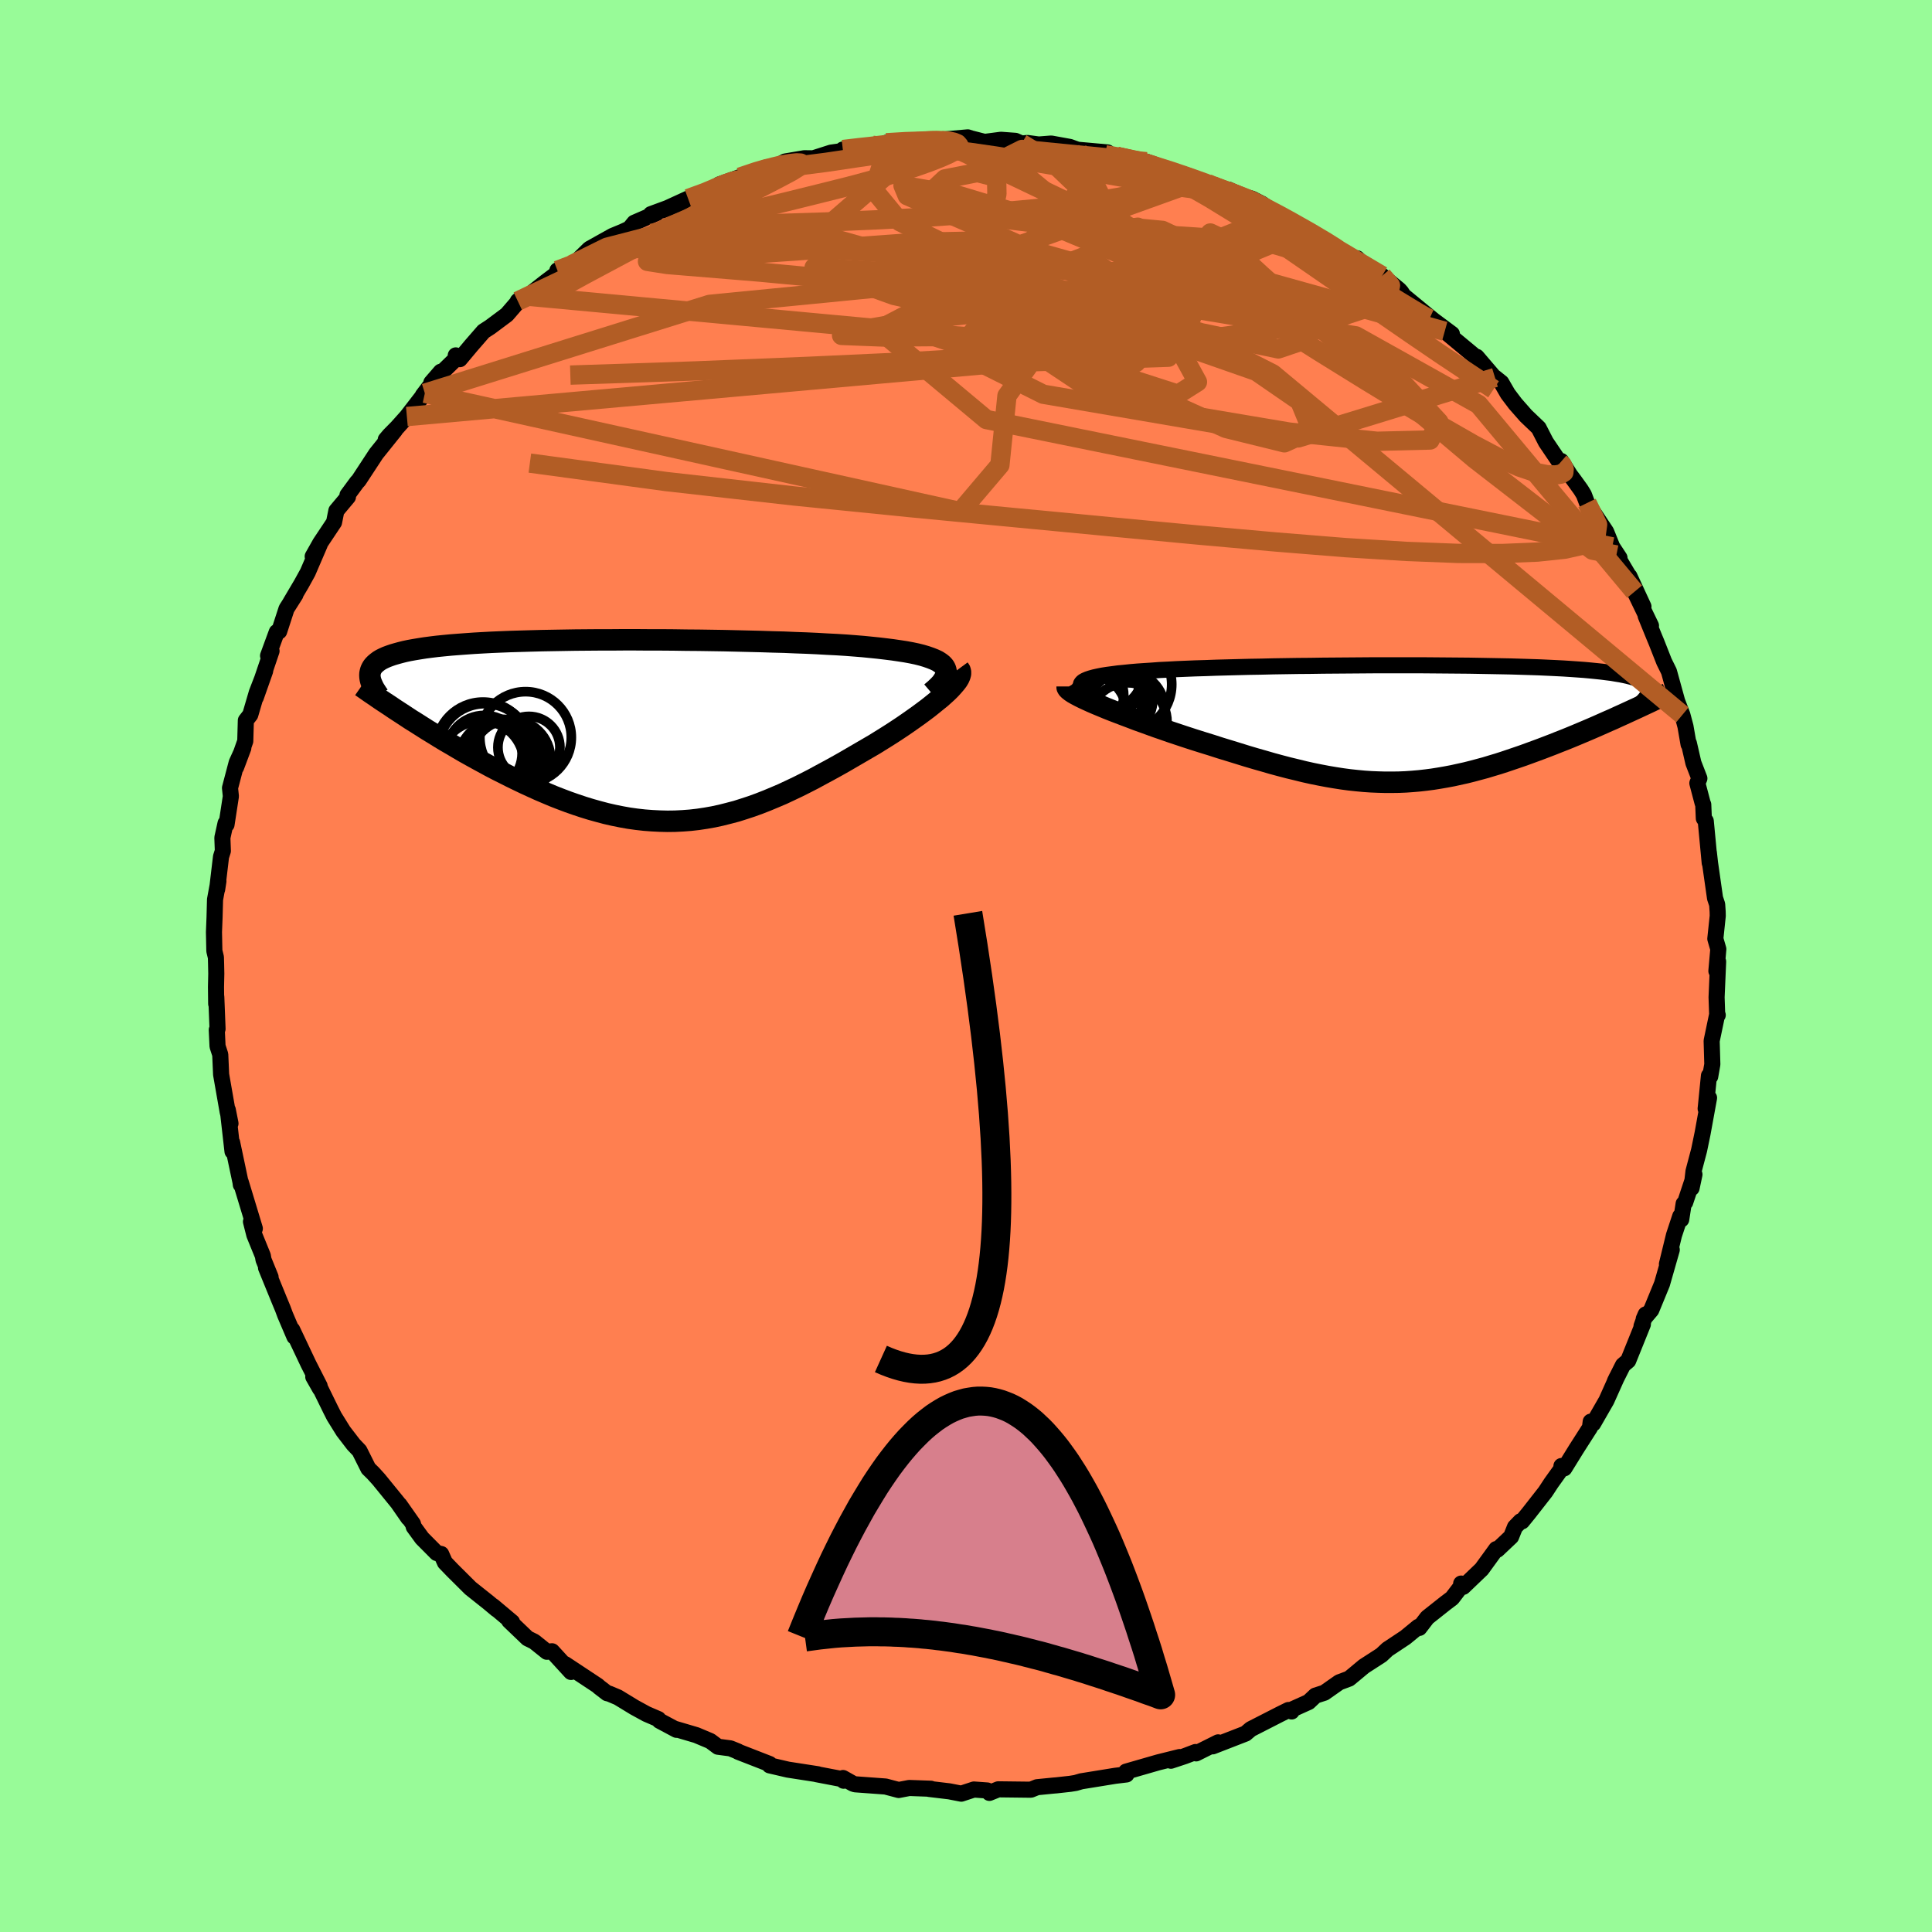 <svg viewBox="-100 -100 200 200" xmlns="http://www.w3.org/2000/svg" width="500" height="500" id="face-svg">
    <defs>
      <clipPath id="leftEyeClipPath">
        <polyline points="32.02,-6.62 31.84,-6.82 31.61,-7 31.33,-7.18 30.99,-7.34 30.61,-7.49 30.18,-7.64 29.71,-7.78 29.19,-7.91 28.62,-8.03 28.02,-8.14 27.37,-8.24 26.69,-8.34 25.97,-8.43 25.21,-8.52 24.42,-8.6 23.62,-8.68 22.76,-8.75 21.85,-8.82 20.89,-8.88 19.88,-8.93 18.83,-8.99 17.74,-9.04 16.61,-9.08 15.44,-9.13 14.25,-9.16 13.03,-9.2 11.78,-9.23 10.51,-9.26 9.23,-9.29 7.94,-9.31 6.63,-9.33 5.32,-9.34 4.01,-9.36 2.7,-9.37 1.39,-9.37 0.09,-9.38 -1.19,-9.38 -2.46,-9.37 -3.72,-9.37 -4.96,-9.36 -6.17,-9.35 -7.36,-9.33 -8.52,-9.31 -9.65,-9.29 -10.76,-9.26 -11.83,-9.23 -12.86,-9.2 -13.86,-9.16 -14.82,-9.12 -15.75,-9.07 -16.63,-9.02 -17.48,-8.96 -18.29,-8.9 -19.06,-8.84 -19.79,-8.77 -20.48,-8.7 -21.13,-8.62 -21.74,-8.54 -22.31,-8.45 -22.85,-8.36 -23.35,-8.27 -23.82,-8.17 -24.26,-8.06 -24.66,-7.95 -25.04,-7.84 -25.39,-7.72 -25.71,-7.6 -26,-7.47 -26.26,-7.34 -26.49,-7.2 -26.69,-7.05 -26.87,-6.9 -27.02,-6.75 -27.15,-6.59 -27.25,-6.42 -27.33,-6.25 -27.38,-6.08 -27.42,-5.9 -27.43,-5.71 -23.2,-1.12 -22.62,-0.76 -22.04,-0.39 -21.44,-0.01 -20.83,0.36 -20.22,0.74 -19.59,1.12 -18.95,1.49 -18.31,1.87 -17.66,2.25 -17,2.62 -16.33,2.99 -15.65,3.36 -14.97,3.73 -14.28,4.09 -13.58,4.44 -12.87,4.8 -12.15,5.15 -11.42,5.5 -10.68,5.84 -9.93,6.18 -9.18,6.5 -8.42,6.82 -7.65,7.12 -6.88,7.41 -6.11,7.68 -5.33,7.94 -4.55,8.18 -3.76,8.4 -2.97,8.61 -2.18,8.79 -1.39,8.95 -0.6,9.09 0.19,9.2 0.99,9.29 1.78,9.35 2.58,9.39 3.37,9.41 4.16,9.4 4.96,9.36 5.75,9.3 6.54,9.21 7.34,9.09 8.13,8.95 8.92,8.78 9.71,8.58 10.51,8.37 11.3,8.12 12.09,7.86 12.89,7.57 13.68,7.26 14.47,6.93 15.27,6.59 16.06,6.22 16.86,5.84 17.66,5.44 18.46,5.03 19.25,4.6 20.05,4.17 20.85,3.73 21.65,3.28 22.44,2.82 23.23,2.36 24.02,1.9 24.81,1.44 25.42,1.06 26.03,0.68 26.63,0.3 27.21,-0.08 27.78,-0.46 28.33,-0.84 28.87,-1.22 29.39,-1.59 29.89,-1.96 30.37,-2.32 30.82,-2.68 31.25,-3.03 31.66,-3.36 32.03,-3.69 32.38,-4.01" />
      </clipPath>
      <clipPath id="rightEyeClipPath">
        <polyline points="-33.95,-4.27 -33.81,-4.39 -33.61,-4.5 -33.35,-4.61 -33.05,-4.71 -32.69,-4.81 -32.29,-4.9 -31.84,-4.99 -31.34,-5.07 -30.8,-5.14 -30.21,-5.22 -29.58,-5.28 -28.91,-5.35 -28.21,-5.41 -27.47,-5.46 -26.69,-5.51 -25.9,-5.57 -25.05,-5.61 -24.15,-5.66 -23.19,-5.7 -22.2,-5.74 -21.15,-5.77 -20.07,-5.81 -18.94,-5.84 -17.79,-5.87 -16.6,-5.9 -15.38,-5.92 -14.14,-5.95 -12.88,-5.97 -11.6,-5.99 -10.31,-6 -9.01,-6.02 -7.7,-6.03 -6.39,-6.04 -5.08,-6.05 -3.78,-6.06 -2.48,-6.06 -1.2,-6.06 0.07,-6.06 1.33,-6.06 2.56,-6.05 3.77,-6.04 4.96,-6.03 6.12,-6.02 7.25,-6 8.35,-5.98 9.42,-5.96 10.45,-5.94 11.45,-5.91 12.41,-5.88 13.33,-5.85 14.22,-5.81 15.06,-5.77 15.86,-5.73 16.63,-5.68 17.35,-5.63 18.04,-5.58 18.69,-5.52 19.29,-5.46 19.86,-5.4 20.4,-5.33 20.89,-5.27 21.35,-5.19 21.78,-5.12 22.18,-5.04 22.55,-4.96 22.89,-4.87 23.2,-4.78 23.48,-4.69 23.73,-4.59 23.95,-4.49 24.15,-4.39 24.31,-4.28 24.45,-4.17 24.57,-4.06 24.66,-3.94 24.72,-3.81 24.76,-3.69 24.78,-3.56 24.78,-3.43 22.07,-0.97 21.56,-0.74 21.04,-0.5 20.51,-0.27 19.97,-0.03 19.43,0.21 18.88,0.45 18.32,0.69 17.75,0.93 17.18,1.17 16.6,1.41 16.01,1.65 15.42,1.88 14.82,2.12 14.22,2.35 13.62,2.58 13,2.81 12.37,3.04 11.74,3.27 11.1,3.49 10.45,3.71 9.8,3.93 9.15,4.14 8.48,4.34 7.82,4.54 7.15,4.72 6.48,4.9 5.8,5.07 5.12,5.22 4.44,5.37 3.75,5.5 3.06,5.62 2.37,5.73 1.68,5.82 0.98,5.9 0.28,5.96 -0.42,6.01 -1.13,6.04 -1.84,6.05 -2.56,6.05 -3.28,6.03 -4.01,6 -4.75,5.95 -5.49,5.88 -6.24,5.8 -6.99,5.7 -7.76,5.58 -8.53,5.45 -9.32,5.3 -10.11,5.14 -10.92,4.96 -11.73,4.76 -12.56,4.56 -13.4,4.34 -14.25,4.11 -15.11,3.86 -15.99,3.61 -16.87,3.35 -17.77,3.07 -18.68,2.79 -19.6,2.51 -20.53,2.21 -21.47,1.92 -22.42,1.62 -23.37,1.31 -24.09,1.07 -24.81,0.83 -25.52,0.58 -26.22,0.34 -26.91,0.09 -27.6,-0.16 -28.27,-0.4 -28.92,-0.65 -29.56,-0.89 -30.19,-1.13 -30.79,-1.36 -31.37,-1.59 -31.92,-1.82 -32.45,-2.04 -32.94,-2.25" />
      </clipPath>
      <filter id="fuzzy">
        <feTurbulence id="turbulence" baseFrequency="0.05" numOctaves="3" type="noise" result="noise" />
        <feDisplacementMap in="SourceGraphic" in2="noise" scale="2" />
      </filter>
      <linearGradient id="rainbowGradient" x1="0%" y1="0%" x2="100%" y2="0%">
        <stop offset="0%" style="stop-color: [object Object]; stop-opacity: 1" />
        <stop offset="50%" style="stop-color: [object Object]; stop-opacity: 1" />
        <stop offset="100%" style="stop-color: [object Object]; stop-opacity: 1" />
      </linearGradient>
    </defs>
    <rect x="-100" y="-100" width="100%" height="100%" fill="rgb(152, 251, 152)" />
    <polyline id="faceContour" points="77.68,0.52 77.86,-0.46 77.7,3.24 77.76,5.01 77.82,5.08 77.76,5.02 77.19,7.75 77.26,10.18 77.04,11.44 76.91,11.36 76.57,14.78 76.57,14.73 76.92,13.65 76.25,17.33 75.89,19.07 75.31,21.26 75.11,22.99 75.41,21.58 74.45,24.47 74.29,24.61 74.04,26.24 73.94,25.9 73.29,27.87 72.56,30.86 73.06,29.38 72.05,32.91 70.94,35.61 70.16,36.53 70.36,36.07 69.93,37.28 70.07,37.09 68.55,40.86 68.01,41.32 67.17,42.99 67.37,42.58 66.3,44.97 64.92,47.37 64.67,47.17 64.59,47.79 63.19,49.98 61.94,52 61.64,51.76 61.66,52.01 60.59,53.5 59.98,54.43 58.26,56.63 57.56,57.49 57.41,57.48 56.83,58.08 56.43,59.08 55,60.43 54.89,60.36 53.38,62.44 51.47,64.27 51.26,63.93 51.28,64.18 50.32,65.44 49.63,65.96 47.75,67.45 46.93,68.52 46.82,68.41 45.48,69.51 43.64,70.73 43,71.33 41.19,72.5 40.22,73.31 39.66,73.77 38.64,74.15 37.1,75.23 36.17,75.53 35.47,76.19 33.65,77.01 33.71,77.17 33.38,77.02 32.53,77.44 29.48,79 28.94,79.46 25.54,80.78 26.1,80.37 23.82,81.51 23.76,81.37 22.63,81.8 21.21,82.27 22.11,81.89 19.9,82.44 16.81,83.33 16.57,83.4 16.61,83.69 15.45,83.83 11.93,84.4 11.35,84.57 10.79,84.66 9.34,84.82 9.08,84.84 7.36,85.01 6.74,85.26 6.7,85.27 3.34,85.23 2.42,85.6 2.2,85.35 0.82,85.25 -0.49,85.68 -1.72,85.44 -3.81,85.19 -3.63,85.17 -5.87,85.09 -6.97,85.3 -8.33,84.94 -11.48,84.71 -11.7,84.64 -12.73,84.06 -12.67,84.34 -12.51,84.23 -15.49,83.66 -15.34,83.67 -18.44,83.19 -20.33,82.75 -20.33,82.61 -23.59,81.34 -23.6,81.31 -24.39,80.99 -25.68,80.82 -26.47,80.23 -27.92,79.62 -30.19,78.95 -29.97,79.07 -31.73,78.13 -31.85,77.96 -33.08,77.43 -34.34,76.74 -36.03,75.71 -36.93,75.33 -37.15,75.28 -37.98,74.64 -38.13,74.5 -41.5,72.27 -40.89,73.08 -42.85,70.94 -43.39,70.99 -44.7,69.94 -45.39,69.6 -47.29,67.78 -46.99,67.92 -48.95,66.27 -48.59,66.6 -49.44,65.89 -51.3,64.41 -53.17,62.55 -53.94,61.75 -54.33,60.87 -54.79,60.77 -56.31,59.24 -57.17,58.06 -57.25,57.75 -58.64,55.77 -57.73,57.14 -58.82,55.57 -60.79,53.15 -61.37,52.51 -61.87,52.02 -62.79,50.18 -63.4,49.54 -64.46,48.16 -65.41,46.63 -65.76,45.94 -67.23,42.94 -66.87,43.76 -67.57,42.53 -66.91,43.48 -68.07,41.2 -69.75,37.65 -69.52,38.38 -70.48,36.13 -70.73,35.46 -71.05,34.69 -72.46,31.24 -71.99,32.2 -72.72,30.41 -72.79,30 -73.67,27.84 -74.02,26.46 -73.62,27.18 -75.08,22.36 -75.07,22.64 -75.1,22.39 -75.97,18.27 -75.94,18.73 -75.93,19.2 -76.42,14.89 -76.14,16.3 -76.43,15.11 -77.11,11.23 -77.2,9.17 -77.48,8.31 -77.56,6.61 -77.48,6.51 -77.61,3.2 -77.62,3.92 -77.64,2.18 -77.61,0.79 -77.63,-0.19 -77.65,-0.9 -77.81,-1.56 -77.85,-3.51 -77.79,-5.03 -77.74,-6.88 -77.39,-8.78 -77.52,-7.94 -77.12,-11.31 -76.93,-11.91 -76.98,-13.28 -76.65,-14.78 -76.55,-14.64 -76.1,-17.57 -76.19,-18.43 -75.5,-21.05 -74.81,-22.57 -75.56,-20.57 -74.61,-23.28 -74.55,-25.42 -74.09,-26.01 -73.42,-28.3 -72.55,-30.55 -73.52,-27.8 -71.89,-32.61 -72.25,-32.12 -71.35,-34.57 -71.1,-34.64 -70.34,-36.98 -69.42,-38.43 -69.93,-37.64 -68.79,-39.57 -68.14,-40.75 -66.9,-43.63 -67.63,-42.4 -66.84,-43.8 -65.42,-45.93 -65.18,-47.13 -63.98,-48.56 -64.03,-48.75 -63.05,-50.08 -62.87,-50.27 -61.06,-53.03 -59.11,-55.46 -60.07,-54.49 -59.69,-54.94 -58.89,-55.75 -57.88,-56.88 -56.02,-59.29 -56.23,-59.07 -54.37,-61.52 -55.35,-60.39 -52.74,-62.93 -52.82,-63.21 -52.4,-62.82 -51.21,-64.24 -49.94,-65.7 -49.26,-66.14 -47.53,-67.43 -46.09,-69.1 -46.4,-68.83 -45.39,-69.34 -43.57,-70.77 -42.4,-71.65 -42.3,-72.01 -40.8,-72.61 -40.23,-73.02 -38.98,-74.24 -36.58,-75.58 -35.54,-76.01 -34.83,-76.34 -34.34,-76.94 -32.01,-77.95 -32.62,-77.83 -29.06,-79.14 -31.41,-78.23 -28.77,-79.44 -25.84,-80.44 -26.54,-80.33 -24.7,-81.02 -25.55,-80.9 -23.41,-81.66 -20.63,-82.68 -21.25,-82.28 -19.67,-82.76 -18.73,-83.28 -16.74,-83.62 -15.81,-83.61 -13.97,-84.2 -11.77,-84.51 -12.75,-84.52 -10.36,-84.79 -9.67,-84.96 -9.56,-84.67 -8.26,-85.22 -5.93,-85.47 -4.33,-85.26 -2.34,-85.58 -2.38,-85.49 -2.91,-85.51 0.18,-85.78 0.52,-85.67 1.93,-85.31 3.62,-85.53 5.11,-85.42 5.75,-85.14 6.35,-85.2 7.53,-85.04 8.82,-85.14 10.75,-84.79 11.54,-84.5 14.66,-84.22 13.92,-84.29 14.41,-83.98 15.61,-83.81 19.1,-83.11 18.67,-83.26 21.45,-82.25 22.64,-81.93 25.15,-81.01 24.12,-81.31 25.54,-80.78 27.22,-79.91 27.21,-80.36 28.62,-79.7 29.6,-79.43 30.64,-78.9 32.27,-77.75 33.31,-77.3 34.77,-76.56 35.27,-76.26 35.32,-76.18 37.61,-74.79 38.75,-73.93 41.19,-72.57 40.49,-73.26 41.55,-72.1 42.42,-71.62 43.08,-71.45 44.83,-70.01 45.05,-69.77 45.3,-69.39 48.84,-66.48 47.49,-67.52 50.3,-65.43 49.56,-65.71 52.51,-63.26 52.74,-63.03 52.87,-63.06 54.65,-60.98 54.76,-60.92 55.42,-60.39 56.09,-59.23 56.87,-58.2 57.96,-56.96 59.28,-55.7 60.03,-54.24 61.49,-52.08 61.61,-52.28 62.54,-50.82 62.94,-50.29 63.64,-49.32 63.96,-48.8 64.29,-47.93 66.27,-44.95 66.9,-43.39 67.65,-42.25 67.33,-42.55 68.77,-40.12 68.68,-40.34 70.13,-37.21 69.21,-38.75 70.91,-35.23 70.36,-36.24 71.29,-33.96 71.47,-33.53 72.27,-31.5 72.77,-30.49 73.75,-26.94 73.43,-27.91 74.16,-26 74.48,-24.8 74.8,-22.95 74.83,-23.07 75.3,-21.02 75.92,-19.42 75.71,-18.93 76.25,-16.88 76.32,-16.71 76.38,-15.28 76.58,-15.01 76.99,-10.67 76.9,-11.75 77.02,-10.68 77.54,-7.03 77.76,-6.37 77.81,-5.63 77.82,-5.19 77.57,-2.82 77.88,-1.75 77.68,0.52 77.86,-0.46" fill="rgb(255, 127, 80)" stroke="black" stroke-width="1.667" stroke-linejoin="round" filter="url(#fuzzy)" />
    <g transform="translate(45.95 -25.07)">
      <polyline id="rightCountour" points="-33.95,-4.27 -33.81,-4.39 -33.61,-4.5 -33.35,-4.61 -33.05,-4.71 -32.69,-4.81 -32.29,-4.9 -31.84,-4.99 -31.34,-5.07 -30.8,-5.14 -30.21,-5.22 -29.58,-5.28 -28.91,-5.35 -28.21,-5.41 -27.47,-5.46 -26.69,-5.51 -25.9,-5.57 -25.05,-5.61 -24.15,-5.66 -23.19,-5.7 -22.2,-5.74 -21.15,-5.77 -20.07,-5.81 -18.94,-5.84 -17.79,-5.87 -16.6,-5.9 -15.38,-5.92 -14.14,-5.95 -12.88,-5.97 -11.6,-5.99 -10.31,-6 -9.01,-6.02 -7.7,-6.03 -6.39,-6.04 -5.08,-6.05 -3.78,-6.06 -2.48,-6.06 -1.2,-6.06 0.07,-6.06 1.33,-6.06 2.56,-6.05 3.77,-6.04 4.96,-6.03 6.12,-6.02 7.25,-6 8.35,-5.98 9.42,-5.96 10.45,-5.94 11.45,-5.91 12.41,-5.88 13.33,-5.85 14.22,-5.81 15.06,-5.77 15.86,-5.73 16.63,-5.68 17.35,-5.63 18.04,-5.58 18.69,-5.52 19.29,-5.46 19.86,-5.4 20.4,-5.33 20.89,-5.27 21.35,-5.19 21.78,-5.12 22.18,-5.04 22.55,-4.96 22.89,-4.87 23.2,-4.78 23.48,-4.69 23.73,-4.59 23.95,-4.49 24.15,-4.39 24.31,-4.28 24.45,-4.17 24.57,-4.06 24.66,-3.94 24.72,-3.81 24.76,-3.69 24.78,-3.56 24.78,-3.43 22.07,-0.97 21.56,-0.74 21.04,-0.5 20.51,-0.27 19.97,-0.03 19.43,0.21 18.88,0.45 18.32,0.69 17.75,0.93 17.18,1.17 16.6,1.41 16.01,1.65 15.42,1.88 14.82,2.12 14.22,2.35 13.62,2.58 13,2.81 12.37,3.04 11.74,3.27 11.1,3.49 10.45,3.71 9.8,3.93 9.15,4.14 8.48,4.34 7.82,4.54 7.15,4.72 6.48,4.9 5.8,5.07 5.12,5.22 4.44,5.37 3.75,5.5 3.06,5.62 2.37,5.73 1.68,5.82 0.98,5.9 0.28,5.96 -0.42,6.01 -1.13,6.04 -1.84,6.05 -2.56,6.05 -3.28,6.03 -4.01,6 -4.75,5.95 -5.49,5.88 -6.24,5.8 -6.99,5.7 -7.76,5.58 -8.53,5.45 -9.32,5.3 -10.11,5.14 -10.92,4.96 -11.73,4.76 -12.56,4.56 -13.4,4.34 -14.25,4.11 -15.11,3.86 -15.99,3.61 -16.87,3.35 -17.77,3.07 -18.68,2.79 -19.6,2.51 -20.53,2.21 -21.47,1.92 -22.42,1.62 -23.37,1.31 -24.09,1.07 -24.81,0.83 -25.52,0.58 -26.22,0.34 -26.91,0.09 -27.6,-0.16 -28.27,-0.4 -28.92,-0.65 -29.56,-0.89 -30.19,-1.13 -30.79,-1.36 -31.37,-1.59 -31.92,-1.82 -32.45,-2.04 -32.94,-2.25" fill="white" stroke="white" stroke-width="0" stroke-linejoin="round" filter="url(#fuzzy)" />
    </g>
    <g transform="translate(-34.28 -24.39)">
      <polyline id="leftCountour" points="32.02,-6.62 31.84,-6.82 31.61,-7 31.33,-7.18 30.99,-7.34 30.61,-7.49 30.18,-7.64 29.71,-7.78 29.19,-7.91 28.62,-8.03 28.02,-8.14 27.37,-8.24 26.69,-8.34 25.97,-8.43 25.21,-8.52 24.42,-8.6 23.62,-8.68 22.76,-8.75 21.85,-8.82 20.89,-8.88 19.88,-8.93 18.83,-8.99 17.74,-9.04 16.61,-9.08 15.44,-9.13 14.25,-9.16 13.03,-9.2 11.78,-9.23 10.51,-9.26 9.23,-9.29 7.94,-9.31 6.63,-9.33 5.32,-9.34 4.01,-9.36 2.7,-9.37 1.39,-9.37 0.09,-9.38 -1.19,-9.38 -2.46,-9.37 -3.72,-9.37 -4.96,-9.36 -6.17,-9.35 -7.36,-9.33 -8.52,-9.31 -9.65,-9.29 -10.76,-9.26 -11.83,-9.23 -12.86,-9.2 -13.86,-9.16 -14.82,-9.12 -15.75,-9.07 -16.63,-9.02 -17.48,-8.96 -18.29,-8.9 -19.06,-8.84 -19.79,-8.77 -20.48,-8.7 -21.13,-8.62 -21.74,-8.54 -22.31,-8.45 -22.85,-8.36 -23.35,-8.27 -23.82,-8.17 -24.26,-8.06 -24.66,-7.95 -25.04,-7.84 -25.39,-7.72 -25.71,-7.6 -26,-7.47 -26.26,-7.34 -26.49,-7.2 -26.69,-7.05 -26.87,-6.9 -27.02,-6.75 -27.15,-6.59 -27.25,-6.42 -27.33,-6.25 -27.38,-6.08 -27.42,-5.9 -27.43,-5.71 -23.2,-1.12 -22.62,-0.76 -22.04,-0.39 -21.44,-0.01 -20.83,0.36 -20.22,0.74 -19.59,1.12 -18.95,1.49 -18.31,1.87 -17.66,2.25 -17,2.62 -16.33,2.99 -15.65,3.36 -14.97,3.73 -14.28,4.09 -13.58,4.44 -12.87,4.8 -12.15,5.15 -11.42,5.5 -10.68,5.84 -9.93,6.18 -9.18,6.5 -8.42,6.82 -7.65,7.12 -6.88,7.41 -6.11,7.68 -5.33,7.94 -4.55,8.18 -3.76,8.4 -2.97,8.61 -2.18,8.79 -1.39,8.95 -0.6,9.09 0.19,9.2 0.99,9.29 1.78,9.35 2.58,9.39 3.37,9.41 4.16,9.4 4.96,9.36 5.75,9.3 6.54,9.21 7.34,9.09 8.13,8.95 8.92,8.78 9.71,8.58 10.51,8.37 11.3,8.12 12.09,7.86 12.89,7.57 13.68,7.26 14.47,6.93 15.27,6.59 16.06,6.22 16.86,5.84 17.66,5.44 18.46,5.03 19.25,4.6 20.05,4.17 20.85,3.73 21.65,3.28 22.44,2.82 23.23,2.36 24.02,1.9 24.81,1.44 25.42,1.06 26.03,0.68 26.63,0.3 27.21,-0.08 27.78,-0.46 28.33,-0.84 28.87,-1.22 29.39,-1.59 29.89,-1.96 30.37,-2.32 30.82,-2.68 31.25,-3.03 31.66,-3.36 32.03,-3.69 32.38,-4.01" fill="white" stroke="white" stroke-width="0" stroke-linejoin="round" filter="url(#fuzzy)" />
    </g>
    <g transform="translate(45.95 -25.07)">
      <polyline id="rightUpper" points="-32.13,-2.61 -32.6,-2.82 -33,-3.01 -33.33,-3.2 -33.6,-3.38 -33.81,-3.55 -33.96,-3.71 -34.04,-3.86 -34.07,-4 -34.04,-4.14 -33.95,-4.27 -33.81,-4.39 -33.61,-4.5 -33.35,-4.61 -33.05,-4.71 -32.69,-4.81 -32.29,-4.9 -31.84,-4.99 -31.34,-5.07 -30.8,-5.14 -30.21,-5.22 -29.58,-5.28 -28.91,-5.35 -28.21,-5.41 -27.47,-5.46 -26.69,-5.51 -25.9,-5.57 -25.05,-5.61 -24.15,-5.66 -23.19,-5.7 -22.2,-5.74 -21.15,-5.77 -20.07,-5.81 -18.94,-5.84 -17.79,-5.87 -16.6,-5.9 -15.38,-5.92 -14.14,-5.95 -12.88,-5.97 -11.6,-5.99 -10.31,-6 -9.01,-6.02 -7.7,-6.03 -6.39,-6.04 -5.08,-6.05 -3.78,-6.06 -2.48,-6.06 -1.2,-6.06 0.07,-6.06 1.33,-6.06 2.56,-6.05 3.77,-6.04 4.96,-6.03 6.12,-6.02 7.25,-6 8.35,-5.98 9.42,-5.96 10.45,-5.94 11.45,-5.91 12.41,-5.88 13.33,-5.85 14.22,-5.81 15.06,-5.77 15.86,-5.73 16.63,-5.68 17.35,-5.63 18.04,-5.58 18.69,-5.52 19.29,-5.46 19.86,-5.4 20.4,-5.33 20.89,-5.27 21.35,-5.19 21.78,-5.12 22.18,-5.04 22.55,-4.96 22.89,-4.87 23.2,-4.78 23.48,-4.69 23.73,-4.59 23.95,-4.49 24.15,-4.39 24.31,-4.28 24.45,-4.17 24.57,-4.06 24.66,-3.94 24.72,-3.81 24.76,-3.69 24.78,-3.56 24.78,-3.43 24.75,-3.29 24.7,-3.15 24.64,-3.01 24.55,-2.86 24.45,-2.71 24.33,-2.56 24.19,-2.4 24.03,-2.24 23.86,-2.08 23.67,-1.91" fill="none" stroke="black" stroke-width="1.667" stroke-linejoin="round" filter="url(#fuzzy)" />
      <polyline id="rightLower" points="-35.48,-3.87 -35.48,-3.76 -35.41,-3.64 -35.28,-3.51 -35.09,-3.36 -34.85,-3.2 -34.55,-3.03 -34.21,-2.85 -33.83,-2.66 -33.4,-2.46 -32.94,-2.25 -32.45,-2.04 -31.92,-1.82 -31.37,-1.59 -30.79,-1.36 -30.19,-1.13 -29.56,-0.89 -28.92,-0.65 -28.27,-0.4 -27.6,-0.16 -26.91,0.09 -26.22,0.34 -25.52,0.58 -24.81,0.83 -24.09,1.07 -23.37,1.31 -22.42,1.62 -21.47,1.92 -20.53,2.21 -19.6,2.51 -18.68,2.79 -17.77,3.07 -16.87,3.35 -15.99,3.61 -15.11,3.86 -14.25,4.11 -13.4,4.34 -12.56,4.56 -11.73,4.76 -10.92,4.96 -10.11,5.14 -9.32,5.3 -8.53,5.45 -7.76,5.58 -6.99,5.7 -6.24,5.8 -5.49,5.88 -4.75,5.95 -4.01,6 -3.28,6.03 -2.56,6.05 -1.84,6.05 -1.13,6.04 -0.42,6.01 0.28,5.96 0.98,5.9 1.68,5.82 2.37,5.73 3.06,5.62 3.75,5.5 4.44,5.37 5.12,5.22 5.8,5.07 6.48,4.9 7.15,4.72 7.82,4.54 8.48,4.34 9.15,4.14 9.8,3.93 10.45,3.71 11.1,3.49 11.74,3.27 12.37,3.04 13,2.81 13.62,2.58 14.22,2.35 14.82,2.12 15.42,1.88 16.01,1.65 16.6,1.41 17.18,1.17 17.75,0.93 18.32,0.69 18.88,0.45 19.43,0.21 19.97,-0.03 20.51,-0.27 21.04,-0.5 21.56,-0.74 22.07,-0.97 22.57,-1.2 23.07,-1.43 23.55,-1.65 24.02,-1.87 24.49,-2.09 24.94,-2.3 25.39,-2.52 25.82,-2.72 26.25,-2.93 26.66,-3.13" fill="none" stroke="black" stroke-width="2.222" stroke-linejoin="round" filter="url(#fuzzy)" />
      <circle r="4.696" cx="-32.452" cy="-2.018" stroke="black" fill="none" stroke-width="1.0" filter="url(#fuzzy)" clip-path="url(#rightEyeClipPath)" /><circle r="4.068" cx="-29.207" cy="-0.183" stroke="black" fill="none" stroke-width="1.0" filter="url(#fuzzy)" clip-path="url(#rightEyeClipPath)" /><circle r="3.642" cx="-33.022" cy="-1.348" stroke="black" fill="none" stroke-width="1.0" filter="url(#fuzzy)" clip-path="url(#rightEyeClipPath)" /><circle r="3.258" cx="-30.992" cy="-4.948" stroke="black" fill="none" stroke-width="1.0" filter="url(#fuzzy)" clip-path="url(#rightEyeClipPath)" /><circle r="4.718" cx="-31.667" cy="-2.433" stroke="black" fill="none" stroke-width="1.0" filter="url(#fuzzy)" clip-path="url(#rightEyeClipPath)" /><circle r="4.364" cx="-31.912" cy="-4.873" stroke="black" fill="none" stroke-width="1.0" filter="url(#fuzzy)" clip-path="url(#rightEyeClipPath)" /><circle r="3.582" cx="-33.202" cy="-2.948" stroke="black" fill="none" stroke-width="1.0" filter="url(#fuzzy)" clip-path="url(#rightEyeClipPath)" /><circle r="3.22" cx="-29.847" cy="-2.393" stroke="black" fill="none" stroke-width="1.0" filter="url(#fuzzy)" clip-path="url(#rightEyeClipPath)" /><circle r="4.008" cx="-29.367" cy="-1.428" stroke="black" fill="none" stroke-width="1.0" filter="url(#fuzzy)" clip-path="url(#rightEyeClipPath)" /><circle r="4.934" cx="-29.587" cy="-4.078" stroke="black" fill="none" stroke-width="1.0" filter="url(#fuzzy)" clip-path="url(#rightEyeClipPath)" />
      </g>
    <g transform="translate(-34.28 -24.39)">
      <polyline id="leftUpper" points="30.68,-3.91 31.08,-4.25 31.43,-4.58 31.71,-4.88 31.92,-5.17 32.08,-5.45 32.18,-5.71 32.23,-5.96 32.21,-6.19 32.14,-6.41 32.02,-6.62 31.84,-6.82 31.61,-7 31.33,-7.18 30.99,-7.34 30.61,-7.49 30.18,-7.64 29.71,-7.78 29.19,-7.91 28.62,-8.03 28.02,-8.14 27.37,-8.24 26.69,-8.34 25.97,-8.43 25.21,-8.52 24.42,-8.6 23.62,-8.68 22.76,-8.75 21.85,-8.82 20.89,-8.88 19.88,-8.93 18.83,-8.99 17.74,-9.04 16.61,-9.08 15.44,-9.13 14.25,-9.16 13.03,-9.2 11.78,-9.23 10.51,-9.26 9.23,-9.29 7.94,-9.31 6.63,-9.33 5.32,-9.34 4.01,-9.36 2.7,-9.37 1.39,-9.37 0.09,-9.38 -1.19,-9.38 -2.46,-9.37 -3.72,-9.37 -4.96,-9.36 -6.17,-9.35 -7.36,-9.33 -8.52,-9.31 -9.65,-9.29 -10.76,-9.26 -11.83,-9.23 -12.86,-9.2 -13.86,-9.16 -14.82,-9.12 -15.75,-9.07 -16.63,-9.02 -17.48,-8.96 -18.29,-8.9 -19.06,-8.84 -19.79,-8.77 -20.48,-8.7 -21.13,-8.62 -21.74,-8.54 -22.31,-8.45 -22.85,-8.36 -23.35,-8.27 -23.82,-8.17 -24.26,-8.06 -24.66,-7.95 -25.04,-7.84 -25.39,-7.72 -25.71,-7.6 -26,-7.47 -26.26,-7.34 -26.49,-7.2 -26.69,-7.05 -26.87,-6.9 -27.02,-6.75 -27.15,-6.59 -27.25,-6.42 -27.33,-6.25 -27.38,-6.08 -27.42,-5.9 -27.43,-5.71 -27.42,-5.52 -27.39,-5.32 -27.34,-5.12 -27.27,-4.92 -27.18,-4.71 -27.08,-4.49 -26.96,-4.27 -26.82,-4.05 -26.67,-3.82 -26.5,-3.58" fill="none" stroke="black" stroke-width="2.222" stroke-linejoin="round" filter="url(#fuzzy)" />
      <polyline id="leftLower" points="33.55,-6.38 33.66,-6.23 33.71,-6.06 33.71,-5.86 33.65,-5.64 33.55,-5.41 33.4,-5.16 33.2,-4.9 32.96,-4.62 32.69,-4.32 32.38,-4.01 32.03,-3.69 31.66,-3.36 31.25,-3.03 30.82,-2.68 30.37,-2.32 29.89,-1.96 29.39,-1.59 28.87,-1.22 28.33,-0.84 27.78,-0.46 27.21,-0.08 26.63,0.3 26.03,0.68 25.42,1.06 24.81,1.44 24.02,1.9 23.23,2.36 22.44,2.82 21.65,3.28 20.85,3.73 20.05,4.17 19.25,4.6 18.46,5.03 17.66,5.44 16.86,5.84 16.06,6.22 15.27,6.59 14.47,6.93 13.68,7.26 12.89,7.57 12.09,7.86 11.3,8.12 10.51,8.37 9.71,8.58 8.92,8.78 8.13,8.95 7.34,9.09 6.54,9.21 5.75,9.3 4.96,9.36 4.16,9.4 3.37,9.41 2.58,9.39 1.78,9.35 0.99,9.29 0.19,9.2 -0.6,9.09 -1.39,8.95 -2.18,8.79 -2.97,8.61 -3.76,8.4 -4.55,8.18 -5.33,7.94 -6.11,7.68 -6.88,7.41 -7.65,7.12 -8.42,6.82 -9.18,6.5 -9.93,6.18 -10.68,5.84 -11.42,5.5 -12.15,5.15 -12.87,4.8 -13.58,4.44 -14.28,4.09 -14.97,3.73 -15.65,3.36 -16.33,2.99 -17,2.62 -17.66,2.25 -18.31,1.87 -18.95,1.49 -19.59,1.12 -20.22,0.74 -20.83,0.36 -21.44,-0.01 -22.04,-0.39 -22.62,-0.76 -23.2,-1.12 -23.76,-1.49 -24.31,-1.85 -24.85,-2.2 -25.38,-2.56 -25.9,-2.9 -26.41,-3.24 -26.9,-3.58 -27.39,-3.91 -27.86,-4.24 -28.32,-4.56" fill="none" stroke="black" stroke-width="2.222" stroke-linejoin="round" filter="url(#fuzzy)" />
      <circle r="3.968" cx="-13.956" cy="2.84" stroke="black" fill="none" stroke-width="1.0" filter="url(#fuzzy)" clip-path="url(#leftEyeClipPath)" /><circle r="4.548" cx="-13.791" cy="3.395" stroke="black" fill="none" stroke-width="1.0" filter="url(#fuzzy)" clip-path="url(#leftEyeClipPath)" /><circle r="3.21" cx="-10.966" cy="1.76" stroke="black" fill="none" stroke-width="1.0" filter="url(#fuzzy)" clip-path="url(#leftEyeClipPath)" /><circle r="3.276" cx="-13.871" cy="2.48" stroke="black" fill="none" stroke-width="1.0" filter="url(#fuzzy)" clip-path="url(#leftEyeClipPath)" /><circle r="3.916" cx="-15.586" cy="2.365" stroke="black" fill="none" stroke-width="1.0" filter="url(#fuzzy)" clip-path="url(#leftEyeClipPath)" /><circle r="4.734" cx="-11.311" cy="0.725" stroke="black" fill="none" stroke-width="1.0" filter="url(#fuzzy)" clip-path="url(#leftEyeClipPath)" /><circle r="4.87" cx="-15.526" cy="2.1" stroke="black" fill="none" stroke-width="1.0" filter="url(#fuzzy)" clip-path="url(#leftEyeClipPath)" /><circle r="4.862" cx="-15.721" cy="1.93" stroke="black" fill="none" stroke-width="1.0" filter="url(#fuzzy)" clip-path="url(#leftEyeClipPath)" /><circle r="4.124" cx="-12.836" cy="3" stroke="black" fill="none" stroke-width="1.0" filter="url(#fuzzy)" clip-path="url(#leftEyeClipPath)" /><circle r="4.37" cx="-15.851" cy="3.38" stroke="black" fill="none" stroke-width="1.0" filter="url(#fuzzy)" clip-path="url(#leftEyeClipPath)" />
    </g>
    <g id="hairs">
      <polyline points="64.29,-47.93 65.38,-45.7 65.2,-44.37 64.03,-43.61 62,-43.15 59.16,-42.85 55.49,-42.7 50.96,-42.71 45.57,-42.92 39.29,-43.31 32.12,-43.89 24.05,-44.61 15.06,-45.46 5.1,-46.41 -5.87,-47.46 -17.91,-48.67 -31.04,-50.15 -45.15,-52.06" fill="none" stroke="rgb(178, 93, 37)" stroke-width="2" stroke-linejoin="round" filter="url(#fuzzy)" /><polyline points="-12.75,-84.52 -11.04,-84.72 -9.91,-84.84 -8.82,-84.97 -7.6,-85.1 -6.31,-85.23 -5.13,-85.33 -4.18,-85.4 -3.49,-85.43 -3.02,-85.43 -2.74,-85.4 -2.64,-85.32 -2.75,-85.21 -3.14,-85.06 -3.9,-84.87 -5.1,-84.64 -6.77,-84.35 -8.91,-84.02 -11.49,-83.64 -14.45,-83.2 -17.65,-82.79" fill="none" stroke="rgb(178, 93, 37)" stroke-width="2" stroke-linejoin="round" filter="url(#fuzzy)" /><polyline points="-42.3,-72.01 -40.91,-72.54 -39.23,-73.13 -37.11,-73.72 -34.65,-74.2 -31.96,-74.51 -29.06,-74.67 -25.95,-74.7 -22.64,-74.63 -19.1,-74.48 -15.37,-74.27 -11.45,-74.03 -7.34,-73.75 -3.08,-73.42 1.31,-73.05 5.82,-72.61 10.43,-72.12 15.13,-71.58 19.9,-71 24.67,-70.41 29.4,-69.82 34.05,-69.26 38.64,-68.7 43.33,-67.98" fill="none" stroke="rgb(178, 93, 37)" stroke-width="2" stroke-linejoin="round" filter="url(#fuzzy)" /><polyline points="25.15,-81.01 25,-81 25.74,-80.68 26.71,-80.32 27.69,-79.97 28.62,-79.62 29.47,-79.27 30.2,-78.92 30.76,-78.61 31.08,-78.39 31.09,-78.3 30.76,-78.36 30.06,-78.58 28.94,-78.99 27.29,-79.62 24.95,-80.56 21.97,-81.82" fill="none" stroke="rgb(178, 93, 37)" stroke-width="2" stroke-linejoin="round" filter="url(#fuzzy)" /><polyline points="25.54,-80.78 26.74,-80.28 27.72,-79.95 28.79,-79.53 29.97,-79 31.2,-78.38 32.43,-77.73 33.6,-77.09 34.68,-76.48 35.65,-75.93 36.51,-75.42 37.25,-74.98 37.82,-74.62 38.2,-74.38 38.35,-74.27 38.24,-74.31 37.86,-74.48 37.22,-74.8 36.31,-75.25 35.13,-75.83 33.68,-76.52 31.96,-77.34 29.9,-78.34 27.34,-79.63" fill="none" stroke="rgb(178, 93, 37)" stroke-width="2" stroke-linejoin="round" filter="url(#fuzzy)" /><polyline points="43.08,-71.45 43.94,-70.45 43.78,-69.69 42.94,-68.89 41.38,-68.07 38.98,-67.28 35.68,-66.54 31.43,-65.82 26.19,-65.11 19.89,-64.41 12.5,-63.75 4,-63.13 -5.58,-62.57 -16.25,-62.08 -28.05,-61.6 -40.96,-61.17" fill="none" stroke="rgb(178, 93, 37)" stroke-width="2" stroke-linejoin="round" filter="url(#fuzzy)" /><polyline points="15.61,-83.81 17.84,-83.34 19.2,-82.93 20.31,-82.49 21.14,-82.06 21.61,-81.68 21.69,-81.34 21.44,-81.05 20.88,-80.77 20.03,-80.5 18.89,-80.21 17.44,-79.9 15.66,-79.55 13.5,-79.19 10.94,-78.82 7.93,-78.47 4.42,-78.14 0.42,-77.82 -4.07,-77.52 -9.05,-77.25 -14.57,-77.02 -20.73,-76.83 -27.58,-76.61" fill="none" stroke="rgb(178, 93, 37)" stroke-width="2" stroke-linejoin="round" filter="url(#fuzzy)" /><polyline points="-8.26,-85.22 -6.28,-85.34 -4.77,-85.39 -3.72,-85.43 -2.96,-85.45 -2.33,-85.44 -1.76,-85.39 -1.26,-85.28 -0.9,-85.13 -0.73,-84.93 -0.81,-84.68 -1.16,-84.39 -1.78,-84.05 -2.68,-83.65 -3.86,-83.19 -5.37,-82.66 -7.22,-82.08 -9.48,-81.43 -12.17,-80.71 -15.29,-79.93 -18.85,-79.05 -22.83,-78.09 -27.31,-77.04 -32.53,-75.84" fill="none" stroke="rgb(178, 93, 37)" stroke-width="2" stroke-linejoin="round" filter="url(#fuzzy)" /><polyline points="15.61,-83.81 18.08,-83.17 20.21,-82.25 22.6,-81 25.21,-79.51 27.92,-77.85 30.69,-76.04 33.56,-74.1 36.56,-72.03 39.68,-69.87 42.85,-67.65 46.02,-65.46 49.1,-63.36 52,-61.43 54.61,-59.7" fill="none" stroke="rgb(178, 93, 37)" stroke-width="2" stroke-linejoin="round" filter="url(#fuzzy)" /><polyline points="-28.77,-79.44 -27.02,-80.08 -26.16,-80.44 -25.51,-80.73 -24.85,-81 -24.18,-81.23 -23.63,-81.37 -23.28,-81.39 -23.2,-81.25 -23.39,-80.96 -23.87,-80.5 -24.69,-79.87 -25.9,-79.05 -27.58,-78.03 -29.78,-76.77 -32.5,-75.28 -35.73,-73.56 -39.47,-71.56 -43.87,-69.15" fill="none" stroke="rgb(178, 93, 37)" stroke-width="2" stroke-linejoin="round" filter="url(#fuzzy)" /><polyline points="15.61,-83.81 17.98,-83.27 19.76,-82.67 21.57,-81.92 23.4,-81.08 25.16,-80.2 26.86,-79.29 28.55,-78.35 30.24,-77.4 31.96,-76.42 33.71,-75.44 35.45,-74.44 37.19,-73.43 38.88,-72.43 40.51,-71.46 42.05,-70.53 43.47,-69.67 44.77,-68.87 45.92,-68.17 46.88,-67.59 47.59,-67.19 47.98,-67.01 48.09,-67.02 48.11,-67.05" fill="none" stroke="rgb(178, 93, 37)" stroke-width="2" stroke-linejoin="round" filter="url(#fuzzy)" /><polyline points="14.41,-83.98 16.08,-83.68 17.9,-83.27 19.62,-82.79 21.26,-82.27 22.76,-81.76 24.06,-81.3 25.15,-80.9 26.06,-80.57 26.82,-80.3 27.43,-80.08 27.91,-79.89 28.23,-79.74 28.35,-79.65 28.22,-79.63 27.76,-79.74 26.86,-80.02 25.47,-80.49 23.55,-81.13 21.1,-81.93 18.02,-82.87" fill="none" stroke="rgb(178, 93, 37)" stroke-width="2" stroke-linejoin="round" filter="url(#fuzzy)" /><polyline points="-23.41,-81.66 -21.72,-82.23 -20.79,-82.5 -19.92,-82.72 -19.04,-82.93 -18.21,-83.07 -17.54,-83.14 -17.13,-83.12 -17.05,-82.97 -17.36,-82.68 -18.07,-82.24 -19.19,-81.64 -20.71,-80.85 -22.63,-79.87 -24.97,-78.71 -27.75,-77.37 -31.06,-75.85 -35,-74.11 -39.72,-72.02" fill="none" stroke="rgb(178, 93, 37)" stroke-width="2" stroke-linejoin="round" filter="url(#fuzzy)" /><polyline points="61.49,-52.08 61.72,-51.88 61.92,-51.45 61.89,-51.11 61.59,-50.92 61.01,-50.83 60.14,-50.86 58.92,-51.1 57.29,-51.65 55.18,-52.59 52.58,-53.96 49.45,-55.75 45.75,-57.95 41.46,-60.56 36.57,-63.59 31.11,-67.05 25.13,-70.95 18.64,-75.3 11.56,-80.16" fill="none" stroke="rgb(178, 93, 37)" stroke-width="2" stroke-linejoin="round" filter="url(#fuzzy)" /><polyline points="-9.67,-84.96 -8.91,-84.87 -7.13,-84.87 -4.78,-84.78 -2.2,-84.55 0.43,-84.23 3.06,-83.85 5.76,-83.42 8.56,-82.96 11.47,-82.47 14.44,-81.96 17.38,-81.44 20.15,-80.97 22.65,-80.57 24.85,-80.27 26.81,-80.03" fill="none" stroke="rgb(178, 93, 37)" stroke-width="2" stroke-linejoin="round" filter="url(#fuzzy)" /><polyline points="32.27,-77.75 1.36,-65.32 10.5,-62.09 19.47,-59.03 26.91,-55.65 32.96,-54.16 35.79,-55.45 34.55,-58.46 30.05,-61.56 23.56,-63.83 15.91,-65.3 7.63,-66.51 -0.54,-67.85 -7.47,-69.42 -12.05,-71.07 -14.07,-72.63 -14.58,-74.01 -15.47,-75.17 -18.08,-76.11 -22.07,-76.9 -25.7,-77.55 -27.94,-77.74 -30.75,-76.52 -38.08,-72.79 -46.4,-68.83" fill="none" stroke="rgb(178, 93, 37)" stroke-width="2" stroke-linejoin="round" filter="url(#fuzzy)" /><polyline points="10.75,-84.79 13.01,-73.74 5.45,-70.8 5.16,-70.03 4.29,-69.26 0.61,-68.09 -3.05,-66.69 -4.07,-65.43 -1.68,-64.62 3.65,-64.33 10.81,-64.5 18,-65.11 22.92,-66.19 23.6,-67.67 19.58,-69.19 12.64,-70.07 6.15,-69.69 3.07,-68.08 3.66,-66.26 4.91,-65.87 3.3,-68.02 0.64,-72.87 24.12,-81.31" fill="none" stroke="rgb(178, 93, 37)" stroke-width="2" stroke-linejoin="round" filter="url(#fuzzy)" /><polyline points="11.54,-84.5 19,-69.65 -3.05,-70.11 -21.33,-71.83 -30.92,-72.62 -32.97,-72.94 -29.17,-73.26 -21.55,-73.75 -12.73,-74.36 -5.03,-74.92 0.82,-75.04 6.03,-74.29 12.52,-72.46 20.99,-70 29.94,-68.03 36.69,-67.8 39.48,-69.62 38.88,-72.45 37.22,-74.64 37.13,-74.98 43.08,-71.45" fill="none" stroke="rgb(178, 93, 37)" stroke-width="2" stroke-linejoin="round" filter="url(#fuzzy)" /><polyline points="-45.39,-69.34 0.34,-65.1 7.77,-65.55 7.63,-68.2 5.42,-71.08 4.58,-72.55 6.65,-72.5 10.87,-71.93 15.39,-71.89 18.71,-72.74 20.54,-74.04 21.65,-74.98 22.93,-74.81 24.49,-73.31 25.31,-70.86 23.95,-68.31 19.66,-66.56 13.17,-66.01 6.25,-66.15 0.78,-65.74 -0.73,-63.55 7.99,-59.19 34.4,-54.67 54.76,-60.92" fill="none" stroke="rgb(178, 93, 37)" stroke-width="2" stroke-linejoin="round" filter="url(#fuzzy)" /><polyline points="-40.8,-72.61 -37.18,-74.4 -28.82,-76.57 -17.73,-76.43 -6.94,-73.41 1.94,-68.52 8.89,-63.39 13.75,-59.59 15.96,-58.15 15.63,-59.33 14.13,-62.31 13.4,-65.43 14.58,-66.84 16.87,-65.59 17.61,-62.48 13.94,-60.59 8.27,-65.03 35.27,-76.26" fill="none" stroke="rgb(178, 93, 37)" stroke-width="2" stroke-linejoin="round" filter="url(#fuzzy)" /><polyline points="-56.02,-59.29 -0.58,-47.04 3.51,-51.86 4.24,-59.02 8.12,-64.43 12.03,-67.76 11.04,-69.73 3.39,-70.98 -7.64,-71.82 -15.72,-72.31 -15.3,-72.16 -4.85,-70.55 11.24,-66.94 20.95,-63.02 4.23,-62.46 -57.88,-56.88" fill="none" stroke="rgb(178, 93, 37)" stroke-width="2" stroke-linejoin="round" filter="url(#fuzzy)" /><polyline points="69.21,-38.75 53.06,-58.13 40.36,-65.23 23.16,-68.09 6.7,-68.16 -4.92,-66.89 -11.39,-65.77 -12.88,-65.28 -8.52,-65.11 1.33,-65.19 12.61,-66.25 18.49,-69.03 13.8,-72.56 -0.91,-74.24 -16.95,-74.32 -4.33,-85.26" fill="none" stroke="rgb(178, 93, 37)" stroke-width="2" stroke-linejoin="round" filter="url(#fuzzy)" /><polyline points="42.42,-71.62 30.93,-74.98 13.37,-76.15 0.32,-77.76 -3.95,-79.82 -2.18,-81.48 1.18,-82.14 3.17,-81.63 3.2,-79.92 2.58,-77.1 3.14,-73.31 6.03,-68.87 11.09,-64.38 17.04,-60.77 21.95,-59.19 23.96,-60.46 21.84,-64.33 14.81,-68.89 0.29,-71.12 -26.55,-68.49 -56.02,-59.29" fill="none" stroke="rgb(178, 93, 37)" stroke-width="2" stroke-linejoin="round" filter="url(#fuzzy)" /><polyline points="-2.91,-85.51 16.95,-76.02 16.74,-76.49 20.34,-76.15 28.3,-72.4 37.57,-66.35 45.15,-60.42 48.95,-56.32 48.04,-54.45 42.55,-54.32 33.46,-55.27 22.54,-57.11 12.17,-60.17 5.13,-64.86 3.76,-70.75 7.79,-76.35 11.95,-80.34 8.95,-83.21 5.75,-85.14" fill="none" stroke="rgb(178, 93, 37)" stroke-width="2" stroke-linejoin="round" filter="url(#fuzzy)" /><polyline points="18.67,-83.26 5.81,-84.53 4.01,-83.63 8.39,-80 16.03,-74.68 22.7,-70.24 24.98,-68.76 22.16,-70.43 15.59,-73.86 7.18,-77.37 -1.01,-79.84 -6.52,-80.8 -6.08,-79.74 4.89,-74.93 31.75,-61.3 74.16,-26" fill="none" stroke="rgb(178, 93, 37)" stroke-width="2" stroke-linejoin="round" filter="url(#fuzzy)" /><polyline points="49.56,-65.71 19.05,-74.21 17.11,-76.33 17.77,-76.48 20.46,-74.85 25.88,-71.62 31.78,-67.71 34.73,-64.69 32.33,-63.88 24.33,-65.56 12.75,-69 1.16,-73.1 -6.83,-77.04 -9.57,-80.37 -8.76,-82.83 -7.41,-84.37 -9.56,-84.67" fill="none" stroke="rgb(178, 93, 37)" stroke-width="2" stroke-linejoin="round" filter="url(#fuzzy)" /><polyline points="67.33,-42.55 64.85,-43.05 52.68,-52.47 39.3,-63.75 30.51,-71.61 26.54,-75.29 25.29,-75.88 24.52,-74.54 22.72,-72.25 19.4,-69.89 15.28,-68.2 12.01,-67.37 11.19,-67.07 13.37,-66.66 17.62,-65.8 21.9,-64.63 24,-63.73 22.3,-63.77 16.14,-65.07 6.33,-67.21 -4.06,-68.49 -9.04,-65.88 2.11,-56.57 66.9,-43.39" fill="none" stroke="rgb(178, 93, 37)" stroke-width="2" stroke-linejoin="round" filter="url(#fuzzy)" />
    </g>
    
        <g id="lineNose">
        <path d="M -8.81,40.68 Q 9.2, 48.84 0.195, -5.454" fill="none" stroke="black" stroke-width="3" stroke-linejoin="round" filter="url(#fuzzy)"></path>
        </g>
      
    <g id="mouth">
      <polyline points="-17.05,69.41 -16.55,68.17 -16.06,66.98 -15.57,65.81 -15.08,64.68 -14.59,63.59 -14.11,62.53 -13.63,61.5 -13.15,60.51 -12.68,59.56 -12.2,58.63 -11.73,57.74 -11.26,56.89 -10.8,56.06 -10.33,55.27 -9.87,54.51 -9.42,53.78 -8.96,53.08 -8.51,52.42 -8.06,51.78 -7.61,51.18 -7.16,50.6 -6.72,50.06 -6.28,49.55 -5.84,49.06 -5.4,48.61 -4.97,48.18 -4.54,47.78 -4.11,47.41 -3.68,47.07 -3.26,46.75 -2.84,46.47 -2.42,46.21 -2,45.97 -1.59,45.77 -1.18,45.59 -0.77,45.43 -0.36,45.31 0.04,45.2 0.45,45.13 0.85,45.07 1.24,45.04 1.64,45.04 2.03,45.06 2.42,45.1 2.81,45.17 3.19,45.26 3.57,45.37 3.95,45.51 4.33,45.66 4.71,45.84 5.08,46.04 5.45,46.27 5.82,46.51 6.18,46.77 6.55,47.06 6.91,47.36 7.26,47.69 7.62,48.03 7.97,48.39 8.32,48.78 8.67,49.18 9.02,49.6 9.36,50.03 9.7,50.49 10.04,50.96 10.38,51.45 10.71,51.96 11.05,52.49 11.38,53.03 11.7,53.58 12.03,54.16 12.35,54.74 12.67,55.35 12.99,55.97 13.3,56.6 13.61,57.25 13.92,57.91 14.23,58.58 14.54,59.27 14.84,59.97 15.14,60.69 15.44,61.42 15.74,62.16 16.03,62.91 16.32,63.67 16.61,64.45 16.9,65.24 17.18,66.03 17.46,66.84 17.74,67.66 18.02,68.49 18.29,69.33 18.57,70.18 18.84,71.03 19.1,71.9 19.37,72.77 19.63,73.66 19.89,74.55 20.15,75.45 20.15,75.45 19.78,75.31 19.41,75.17 19.03,75.04 18.66,74.91 18.29,74.77 17.92,74.64 17.55,74.51 17.17,74.38 16.8,74.25 16.43,74.12 16.06,73.99 15.69,73.87 15.31,73.74 14.94,73.62 14.57,73.49 14.2,73.37 13.83,73.25 13.45,73.13 13.08,73.01 12.71,72.89 12.34,72.77 11.97,72.66 11.6,72.54 11.22,72.43 10.85,72.32 10.48,72.21 10.11,72.1 9.74,71.99 9.36,71.89 8.99,71.78 8.62,71.68 8.25,71.57 7.88,71.47 7.5,71.37 7.13,71.28 6.76,71.18 6.39,71.09 6.02,70.99 5.64,70.9 5.27,70.81 4.9,70.73 4.53,70.64 4.16,70.56 3.78,70.47 3.41,70.39 3.04,70.31 2.67,70.24 2.3,70.16 1.92,70.09 1.55,70.02 1.18,69.95 0.81,69.88 0.44,69.82 0.06,69.75 -0.31,69.69 -0.68,69.64 -1.05,69.58 -1.42,69.52 -1.8,69.47 -2.17,69.42 -2.54,69.37 -2.91,69.33 -3.28,69.28 -3.66,69.24 -4.03,69.2 -4.4,69.17 -4.77,69.13 -5.14,69.1 -5.52,69.07 -5.89,69.05 -6.26,69.02 -6.63,69 -7,68.98 -7.38,68.97 -7.75,68.95 -8.12,68.94 -8.49,68.93 -8.86,68.93 -9.23,68.92 -9.61,68.92 -9.98,68.92 -10.35,68.93 -10.72,68.94 -11.09,68.95 -11.47,68.96 -11.84,68.98 -12.21,69 -12.58,69.02 -12.95,69.04 -13.33,69.07 -13.7,69.1 -14.07,69.14 -14.44,69.18 -14.81,69.22 -15.19,69.26 -15.56,69.31 -15.93,69.36 -16.3,69.41 -16.67,69.46" fill="rgb(215,127,140)" stroke="black" stroke-width="3" stroke-linejoin="round" filter="url(#fuzzy)" />
    </g>
  </svg>
